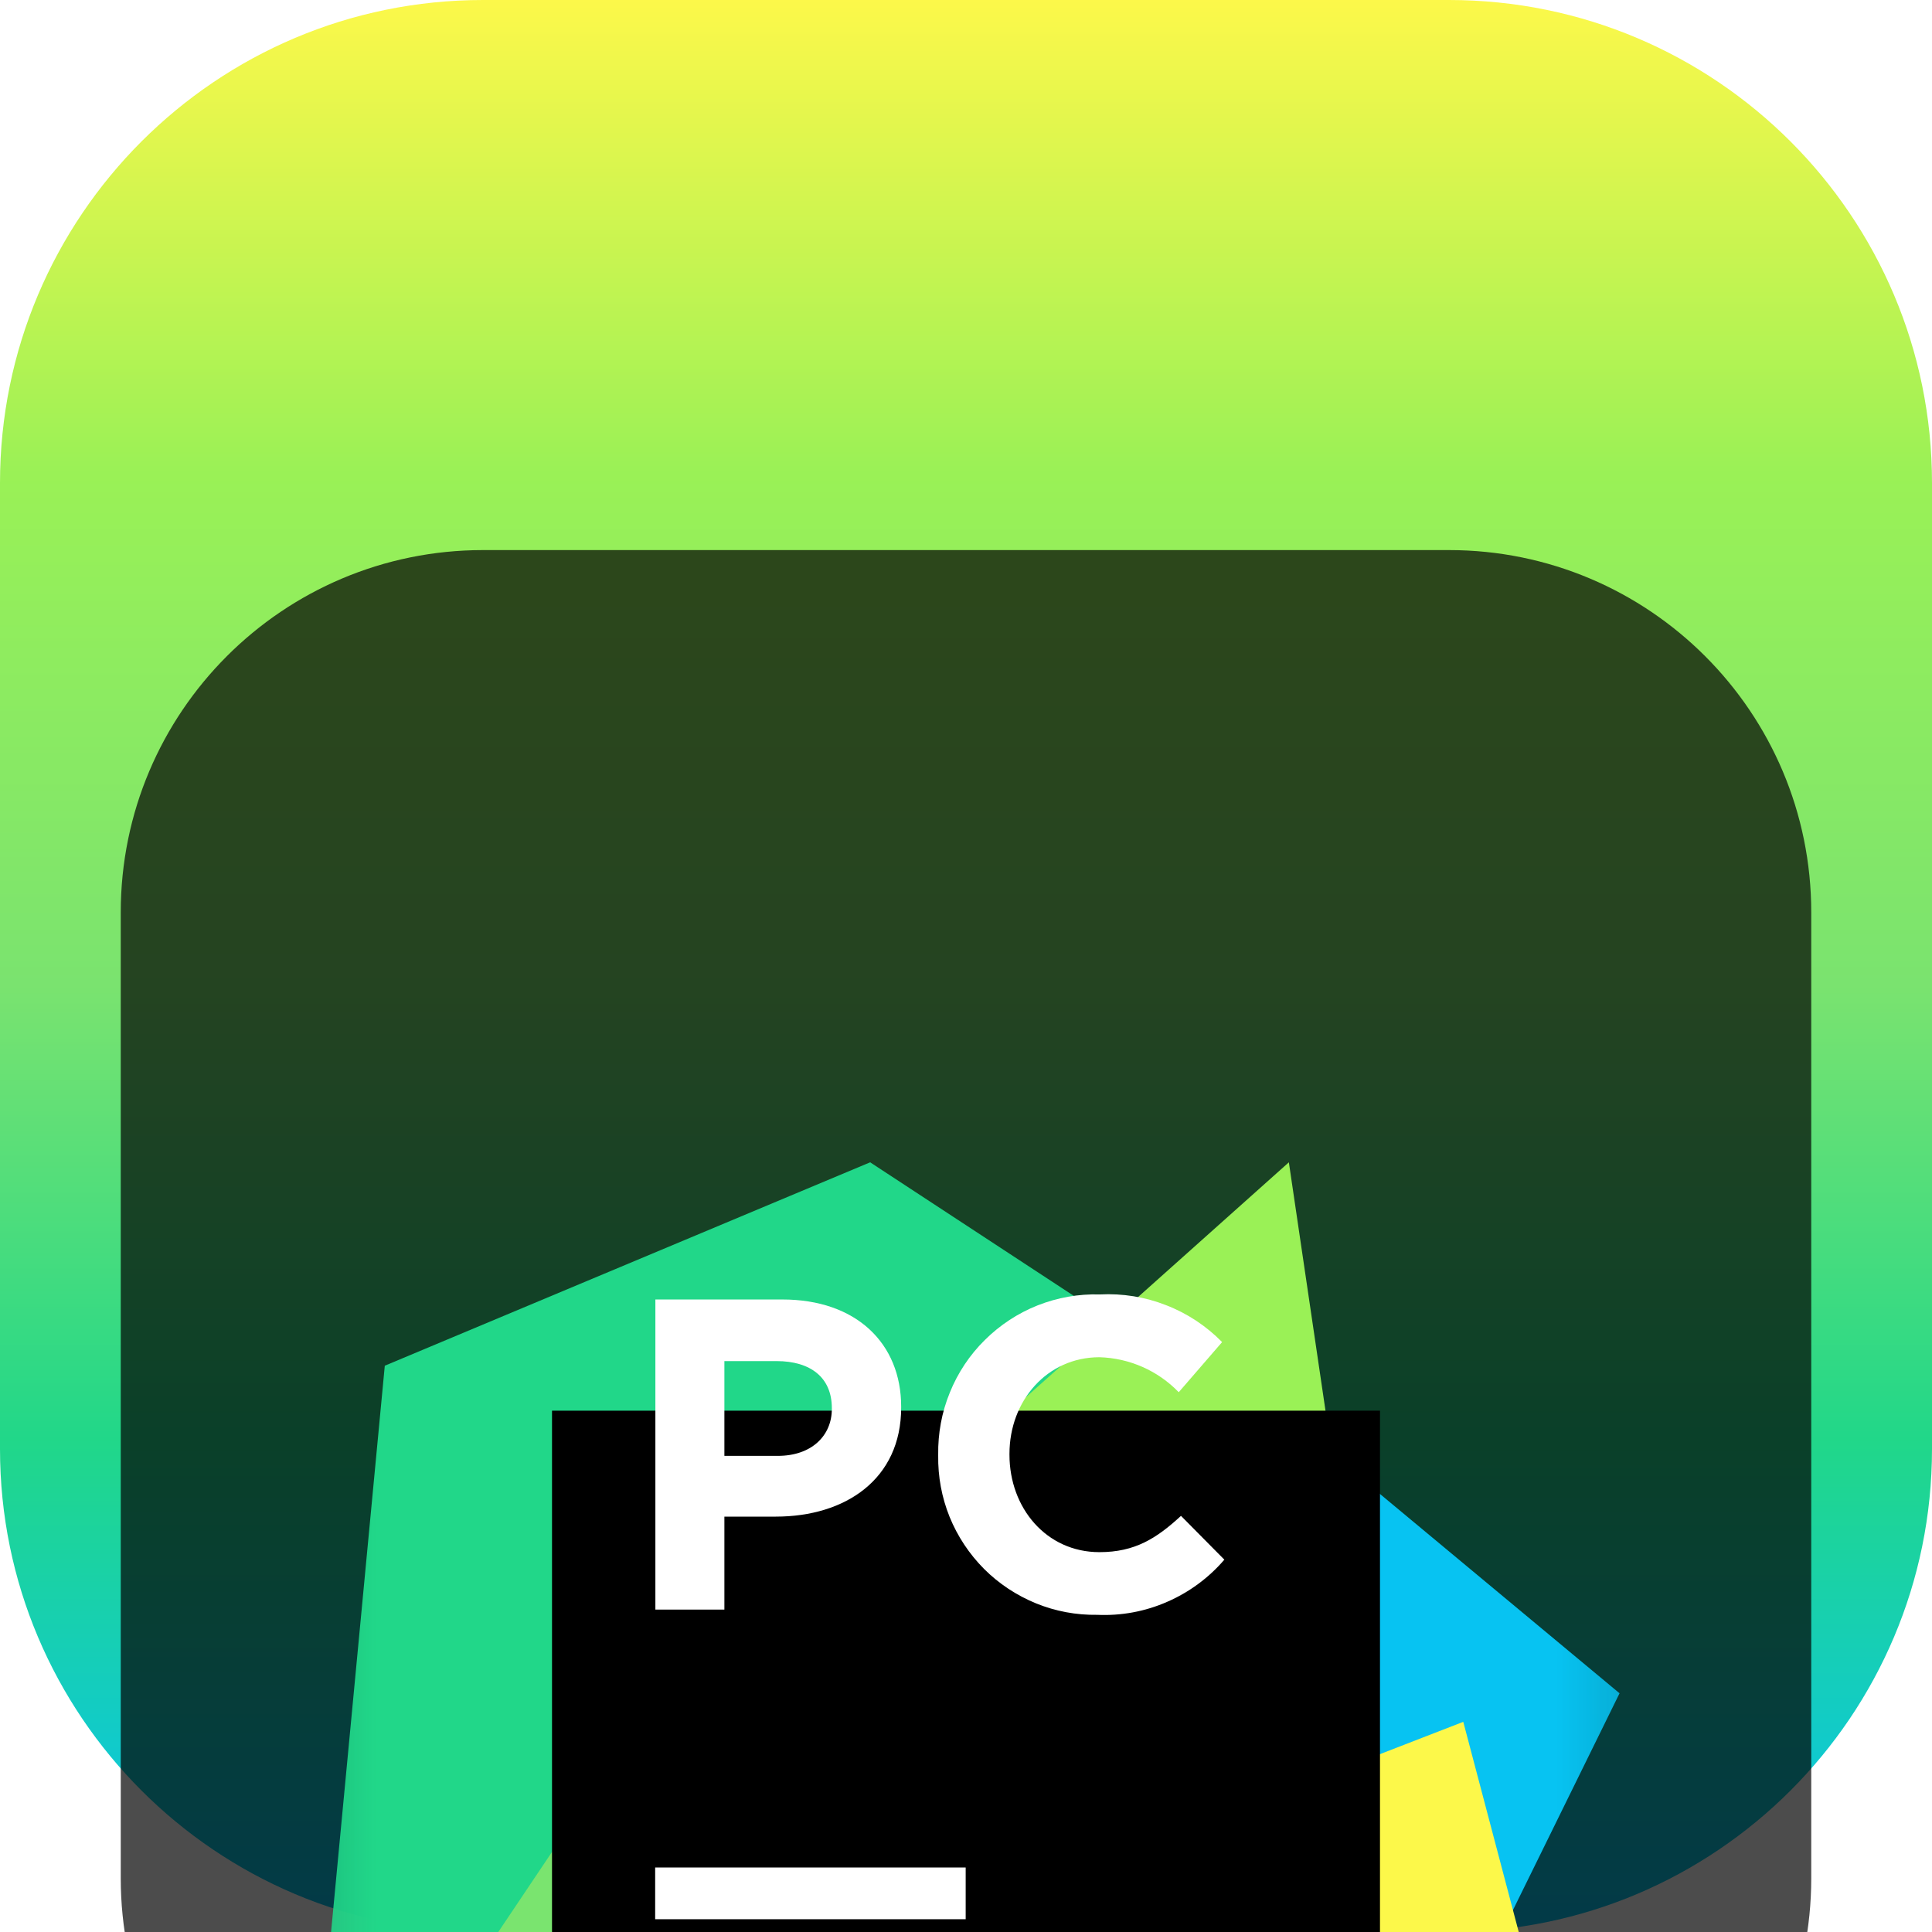 <svg width="18" height="18" viewBox="0 0 18 18" fill="none" xmlns="http://www.w3.org/2000/svg">
<g clip-path="url(#clip0_32_12742)">
<path d="M13.5 0H4.5C2.015 0 0 2.015 0 4.5V13.5C0 15.985 2.015 18 4.5 18H13.5C15.985 18 18 15.985 18 13.5V4.5C18 2.015 15.985 0 13.5 0Z" fill="url(#paint0_linear_32_12742)"/>
<g filter="url(#filter0_i_32_12742)">
<path d="M13.5 1.125H4.5C2.636 1.125 1.125 2.636 1.125 4.5V13.5C1.125 15.364 2.636 16.875 4.5 16.875H13.5C15.364 16.875 16.875 15.364 16.875 13.5V4.5C16.875 2.636 15.364 1.125 13.5 1.125Z" fill="black" fill-opacity="0.7"/>
<mask id="mask0_32_12742" style="mask-type:luminance" maskUnits="userSpaceOnUse" x="2" y="2" width="14" height="14">
<path d="M15.75 2.25H2.25V15.75H15.75V2.25Z" fill="white"/>
</mask>
<g mask="url(#mask0_32_12742)">
<g filter="url(#filter1_d_32_12742)">
<g filter="url(#filter2_d_32_12742)">
<path d="M11.483 4.776L15.089 7.776L13.79 10.418L11.616 9.815H9.735L11.483 4.776Z" fill="#07C3F2"/>
</g>
<g filter="url(#filter3_d_32_12742)">
<path d="M7.849 6.724L7.151 10.418L7.084 11.673L5.324 12.435L2.828 12.704L3.585 4.724L8.107 2.829L10.893 4.656L7.849 6.724Z" fill="#21D789"/>
</g>
<g filter="url(#filter4_d_32_12742)">
<path d="M7.849 6.724L8.188 13.842L7.061 15.171L2.828 12.704L6.303 7.525L7.849 6.724Z" fill="#7AE46F"/>
</g>
<g filter="url(#filter5_d_32_12742)">
<path d="M12.506 6.205H8.229L12.008 2.829L12.506 6.205Z" fill="#9AF156"/>
</g>
<g filter="url(#filter6_d_32_12742)">
<path d="M15.171 13.87L11.407 15.148L6.394 13.737L7.849 6.724L8.43 6.205L11.482 5.918L11.206 8.983L13.633 8.042L15.171 13.87Z" fill="#FCF84A"/>
</g>
<g filter="url(#filter7_d_32_12742)">
<path d="M5.143 5.143H12.857V12.857H5.143V5.143Z" fill="black"/>
</g>
<path d="M6.104 11.399H8.997V11.881H6.104V11.399Z" fill="white"/>
<path d="M6.106 6.107H7.289C7.978 6.107 8.396 6.516 8.396 7.106V7.114C8.396 7.782 7.876 8.13 7.228 8.13H6.749V8.996H6.106V6.107ZM7.246 7.564C7.563 7.564 7.75 7.375 7.75 7.127V7.119C7.75 6.834 7.552 6.681 7.235 6.681H6.749V7.564H7.246Z" fill="white"/>
<path d="M8.741 7.561V7.554C8.738 7.355 8.774 7.158 8.849 6.975C8.923 6.791 9.034 6.624 9.175 6.485C9.316 6.345 9.483 6.235 9.667 6.162C9.852 6.089 10.049 6.054 10.247 6.06C10.458 6.049 10.668 6.083 10.864 6.16C11.061 6.236 11.239 6.354 11.386 6.504L10.982 6.971C10.788 6.77 10.523 6.653 10.243 6.645C9.756 6.645 9.405 7.05 9.405 7.545V7.554C9.405 8.049 9.748 8.461 10.243 8.461C10.574 8.461 10.775 8.333 11.003 8.123L11.407 8.531C11.261 8.701 11.079 8.835 10.874 8.924C10.669 9.014 10.446 9.055 10.223 9.045C10.027 9.048 9.833 9.012 9.652 8.938C9.471 8.864 9.306 8.755 9.168 8.617C9.03 8.478 8.921 8.314 8.847 8.132C8.774 7.951 8.738 7.757 8.741 7.561Z" fill="white"/>
</g>
</g>
</g>
</g>
<defs>
<filter id="filter0_i_32_12742" x="1.125" y="1.125" width="15.75" height="19.75" filterUnits="userSpaceOnUse" color-interpolation-filters="sRGB">
<feFlood flood-opacity="0" result="BackgroundImageFix"/>
<feBlend mode="normal" in="SourceGraphic" in2="BackgroundImageFix" result="shape"/>
<feColorMatrix in="SourceAlpha" type="matrix" values="0 0 0 0 0 0 0 0 0 0 0 0 0 0 0 0 0 0 127 0" result="hardAlpha"/>
<feOffset dy="4"/>
<feGaussianBlur stdDeviation="2"/>
<feComposite in2="hardAlpha" operator="arithmetic" k2="-1" k3="1"/>
<feColorMatrix type="matrix" values="0 0 0 0 0 0 0 0 0 0 0 0 0 0 0 0 0 0 0.25 0"/>
<feBlend mode="normal" in2="shape" result="effect1_innerShadow_32_12742"/>
</filter>
<filter id="filter1_d_32_12742" x="-1.172" y="0.829" width="20.343" height="20.343" filterUnits="userSpaceOnUse" color-interpolation-filters="sRGB">
<feFlood flood-opacity="0" result="BackgroundImageFix"/>
<feColorMatrix in="SourceAlpha" type="matrix" values="0 0 0 0 0 0 0 0 0 0 0 0 0 0 0 0 0 0 127 0" result="hardAlpha"/>
<feOffset dy="2"/>
<feGaussianBlur stdDeviation="2"/>
<feComposite in2="hardAlpha" operator="out"/>
<feColorMatrix type="matrix" values="0 0 0 0 0 0 0 0 0 0 0 0 0 0 0 0 0 0 0.25 0"/>
<feBlend mode="normal" in2="BackgroundImageFix" result="effect1_dropShadow_32_12742"/>
<feBlend mode="normal" in="SourceGraphic" in2="effect1_dropShadow_32_12742" result="shape"/>
</filter>
<filter id="filter2_d_32_12742" x="5.735" y="2.776" width="13.354" height="13.642" filterUnits="userSpaceOnUse" color-interpolation-filters="sRGB">
<feFlood flood-opacity="0" result="BackgroundImageFix"/>
<feColorMatrix in="SourceAlpha" type="matrix" values="0 0 0 0 0 0 0 0 0 0 0 0 0 0 0 0 0 0 127 0" result="hardAlpha"/>
<feOffset dy="2"/>
<feGaussianBlur stdDeviation="2"/>
<feComposite in2="hardAlpha" operator="out"/>
<feColorMatrix type="matrix" values="0 0 0 0 0 0 0 0 0 0 0 0 0 0 0 0 0 0 0.25 0"/>
<feBlend mode="normal" in2="BackgroundImageFix" result="effect1_dropShadow_32_12742"/>
<feBlend mode="normal" in="SourceGraphic" in2="effect1_dropShadow_32_12742" result="shape"/>
</filter>
<filter id="filter3_d_32_12742" x="-1.172" y="0.829" width="16.065" height="17.876" filterUnits="userSpaceOnUse" color-interpolation-filters="sRGB">
<feFlood flood-opacity="0" result="BackgroundImageFix"/>
<feColorMatrix in="SourceAlpha" type="matrix" values="0 0 0 0 0 0 0 0 0 0 0 0 0 0 0 0 0 0 127 0" result="hardAlpha"/>
<feOffset dy="2"/>
<feGaussianBlur stdDeviation="2"/>
<feComposite in2="hardAlpha" operator="out"/>
<feColorMatrix type="matrix" values="0 0 0 0 0 0 0 0 0 0 0 0 0 0 0 0 0 0 0.25 0"/>
<feBlend mode="normal" in2="BackgroundImageFix" result="effect1_dropShadow_32_12742"/>
<feBlend mode="normal" in="SourceGraphic" in2="effect1_dropShadow_32_12742" result="shape"/>
</filter>
<filter id="filter4_d_32_12742" x="-1.172" y="4.724" width="13.36" height="16.447" filterUnits="userSpaceOnUse" color-interpolation-filters="sRGB">
<feFlood flood-opacity="0" result="BackgroundImageFix"/>
<feColorMatrix in="SourceAlpha" type="matrix" values="0 0 0 0 0 0 0 0 0 0 0 0 0 0 0 0 0 0 127 0" result="hardAlpha"/>
<feOffset dy="2"/>
<feGaussianBlur stdDeviation="2"/>
<feComposite in2="hardAlpha" operator="out"/>
<feColorMatrix type="matrix" values="0 0 0 0 0 0 0 0 0 0 0 0 0 0 0 0 0 0 0.25 0"/>
<feBlend mode="normal" in2="BackgroundImageFix" result="effect1_dropShadow_32_12742"/>
<feBlend mode="normal" in="SourceGraphic" in2="effect1_dropShadow_32_12742" result="shape"/>
</filter>
<filter id="filter5_d_32_12742" x="4.229" y="0.829" width="12.276" height="11.376" filterUnits="userSpaceOnUse" color-interpolation-filters="sRGB">
<feFlood flood-opacity="0" result="BackgroundImageFix"/>
<feColorMatrix in="SourceAlpha" type="matrix" values="0 0 0 0 0 0 0 0 0 0 0 0 0 0 0 0 0 0 127 0" result="hardAlpha"/>
<feOffset dy="2"/>
<feGaussianBlur stdDeviation="2"/>
<feComposite in2="hardAlpha" operator="out"/>
<feColorMatrix type="matrix" values="0 0 0 0 0 0 0 0 0 0 0 0 0 0 0 0 0 0 0.25 0"/>
<feBlend mode="normal" in2="BackgroundImageFix" result="effect1_dropShadow_32_12742"/>
<feBlend mode="normal" in="SourceGraphic" in2="effect1_dropShadow_32_12742" result="shape"/>
</filter>
<filter id="filter6_d_32_12742" x="2.394" y="3.918" width="16.777" height="17.23" filterUnits="userSpaceOnUse" color-interpolation-filters="sRGB">
<feFlood flood-opacity="0" result="BackgroundImageFix"/>
<feColorMatrix in="SourceAlpha" type="matrix" values="0 0 0 0 0 0 0 0 0 0 0 0 0 0 0 0 0 0 127 0" result="hardAlpha"/>
<feOffset dy="2"/>
<feGaussianBlur stdDeviation="2"/>
<feComposite in2="hardAlpha" operator="out"/>
<feColorMatrix type="matrix" values="0 0 0 0 0 0 0 0 0 0 0 0 0 0 0 0 0 0 0.25 0"/>
<feBlend mode="normal" in2="BackgroundImageFix" result="effect1_dropShadow_32_12742"/>
<feBlend mode="normal" in="SourceGraphic" in2="effect1_dropShadow_32_12742" result="shape"/>
</filter>
<filter id="filter7_d_32_12742" x="1.143" y="3.143" width="15.714" height="15.714" filterUnits="userSpaceOnUse" color-interpolation-filters="sRGB">
<feFlood flood-opacity="0" result="BackgroundImageFix"/>
<feColorMatrix in="SourceAlpha" type="matrix" values="0 0 0 0 0 0 0 0 0 0 0 0 0 0 0 0 0 0 127 0" result="hardAlpha"/>
<feOffset dy="2"/>
<feGaussianBlur stdDeviation="2"/>
<feComposite in2="hardAlpha" operator="out"/>
<feColorMatrix type="matrix" values="0 0 0 0 0 0 0 0 0 0 0 0 0 0 0 0 0 0 0.25 0"/>
<feBlend mode="normal" in2="BackgroundImageFix" result="effect1_dropShadow_32_12742"/>
<feBlend mode="normal" in="SourceGraphic" in2="effect1_dropShadow_32_12742" result="shape"/>
</filter>
<linearGradient id="paint0_linear_32_12742" x1="9" y1="0" x2="9" y2="18" gradientUnits="userSpaceOnUse">
<stop stop-color="#FCF84A"/>
<stop offset="0.245" stop-color="#9AF156"/>
<stop offset="0.51" stop-color="#7AE36F"/>
<stop offset="0.745" stop-color="#21D789"/>
<stop offset="1" stop-color="#07C3F2"/>
</linearGradient>
<clipPath id="clip0_32_12742">
<rect width="18" height="18" fill="white"/>
</clipPath>
</defs>
</svg>
